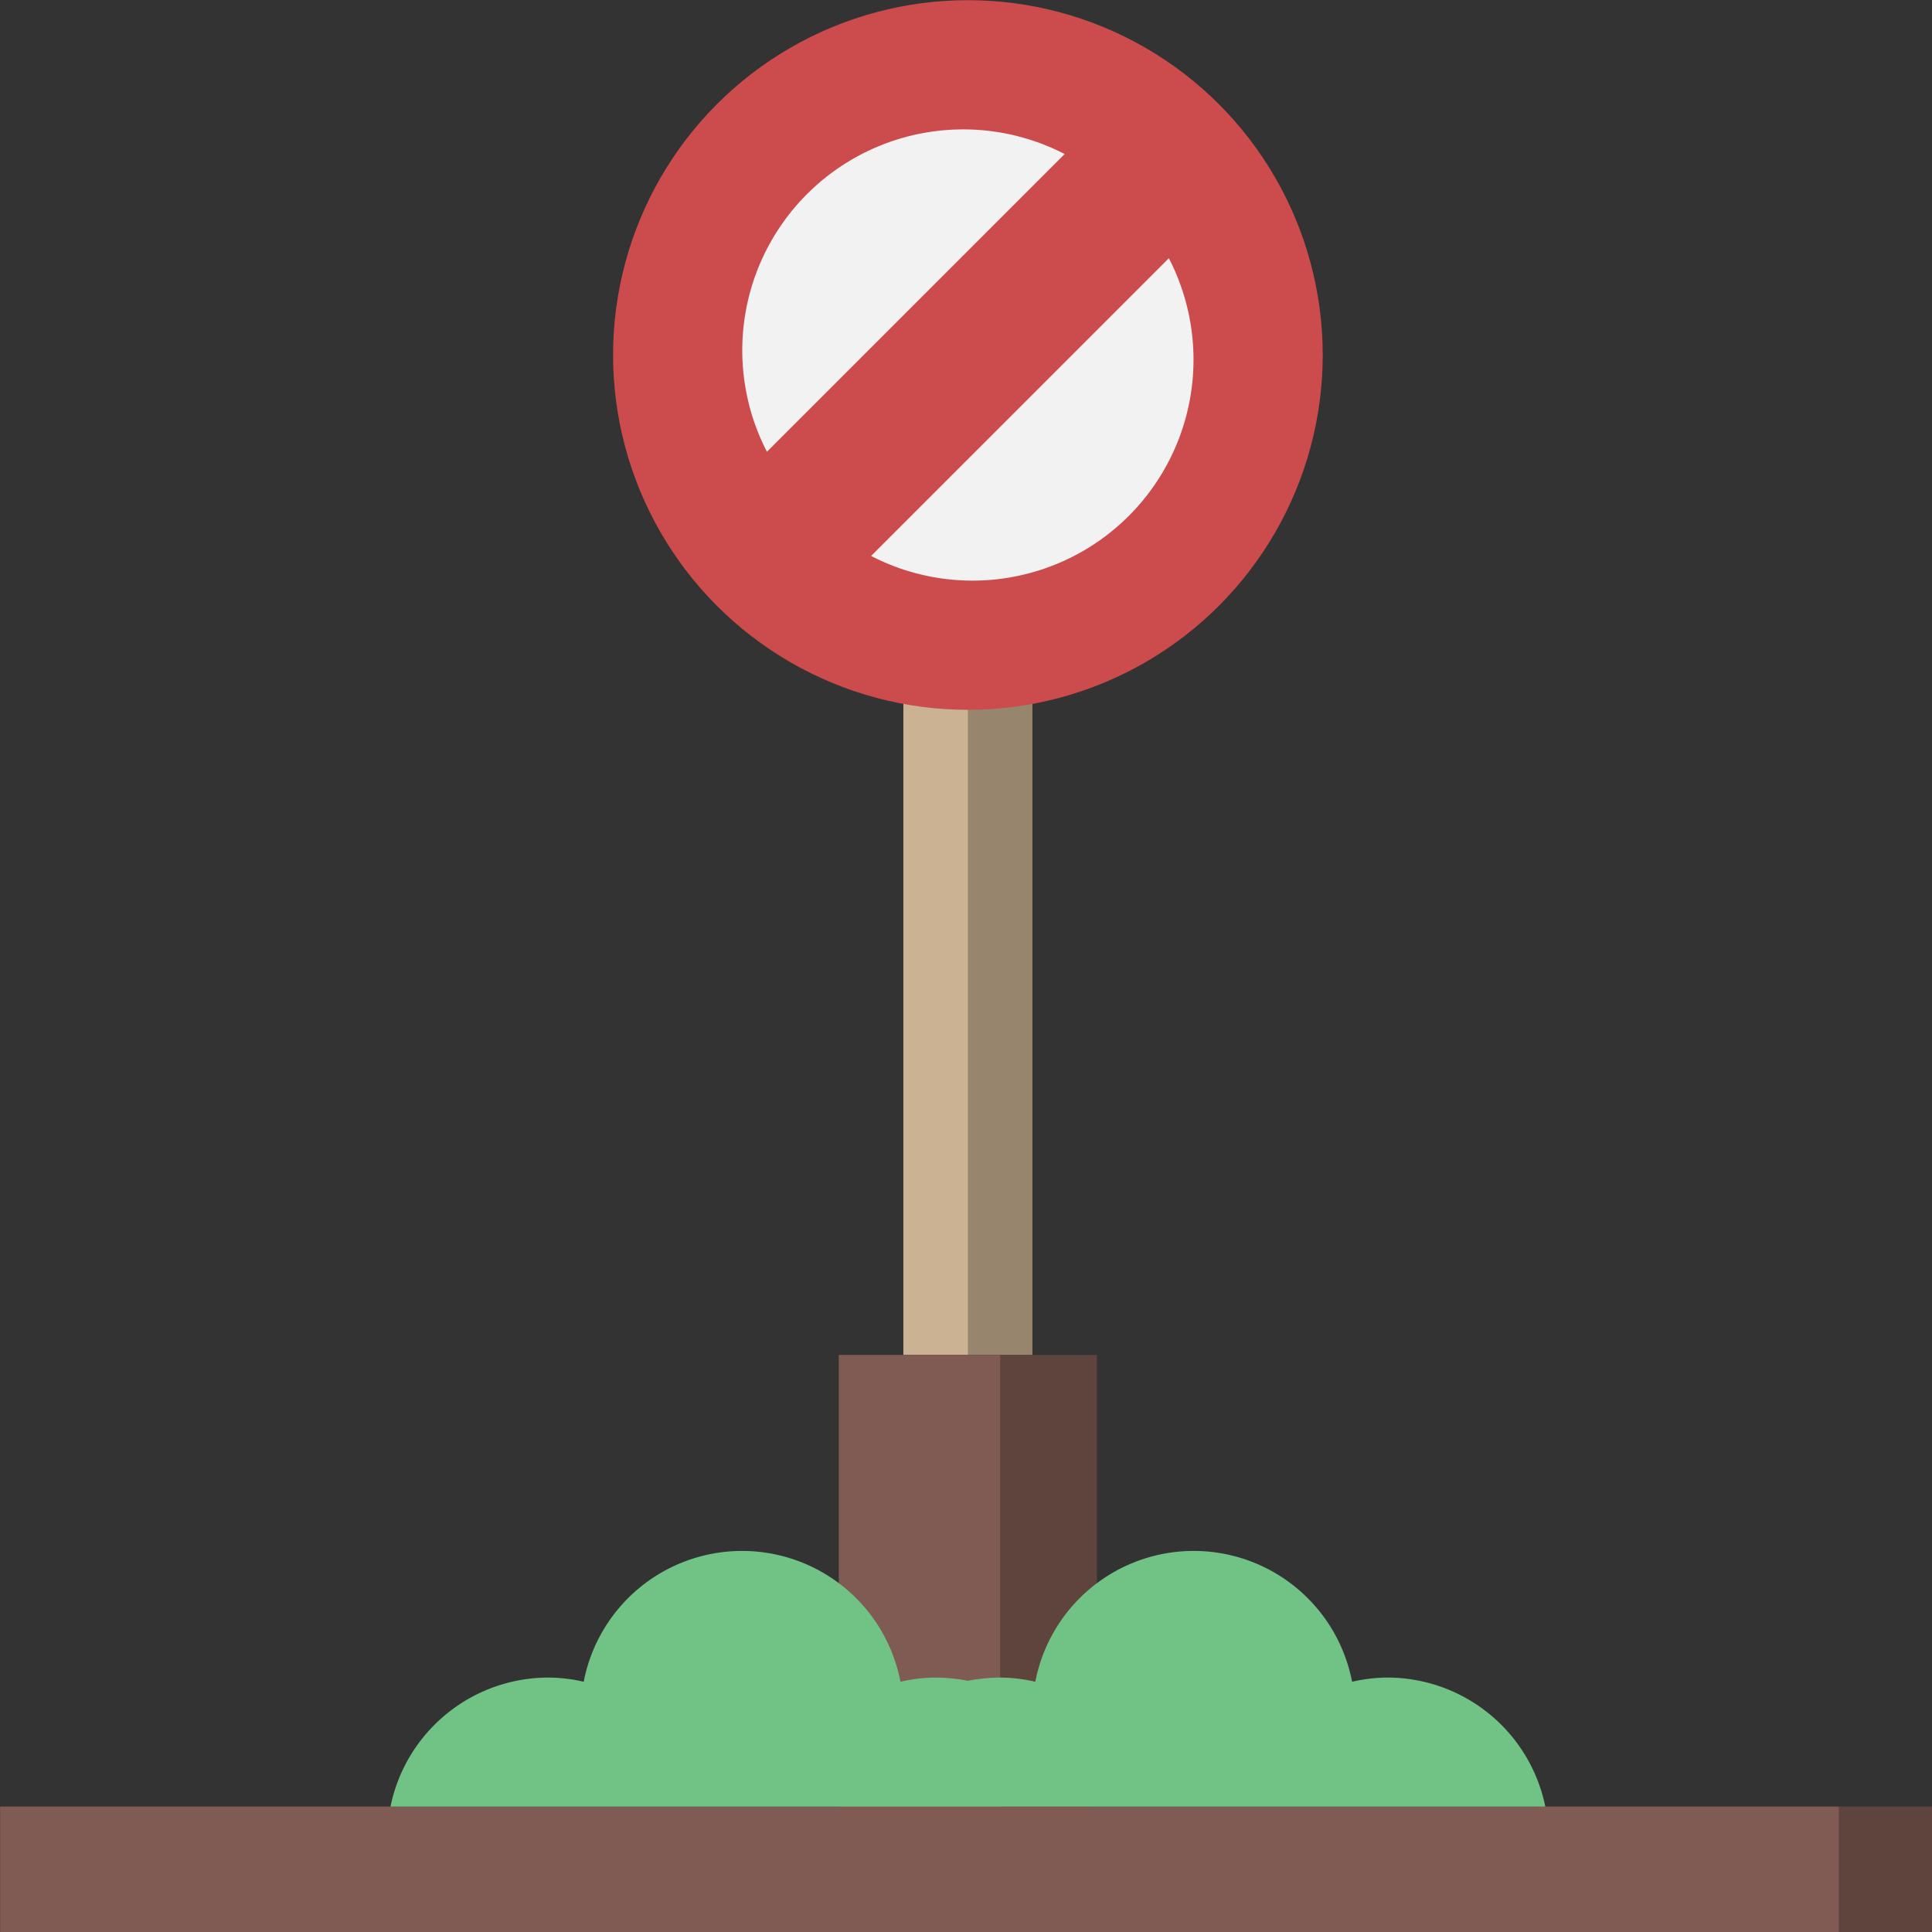 <svg width="140" height="140" viewBox="0 0 11.2 11.2" version="1.1" id="prefix__svg1458" xmlns="http://www.w3.org/2000/svg"><rect x="0" y="0" width="11.2" height="11.2" fill="#333333" stroke="none"/><defs id="prefix__defs1433"><style id="style1431">.prefix__cls-4{fill:#f2f2f2}.prefix__cls-5{fill:#5f443e}.prefix__cls-6{fill:#7f5b53}</style></defs><g data-name="Layer 21" id="prefix__Layer_21" transform="matrix(.187 0 0 .187 -.373 -.373)"><path id="prefix__rect1437" fill="#98856e" d="M30 23h4v21h-4z"/><path id="prefix__rect1439" fill="#cbb292" d="M30 23h2v21h-2z"/><circle cx="32" cy="13" r="11" id="prefix__circle1441" fill="#cc4b4c"/><path class="prefix__cls-4" d="M25.77 16A6.85 6.85 0 0135 6.77z" id="prefix__path1443"/><path class="prefix__cls-4" d="M29 19.23L38.23 10A6.85 6.85 0 0129 19.23z" id="prefix__path1445"/><path class="prefix__cls-5" id="prefix__rect1447" d="M2 58h60v4H2z"/><path class="prefix__cls-6" id="prefix__rect1449" d="M2 58h57v4H2z"/><path class="prefix__cls-5" id="prefix__rect1451" d="M28 44h8v14h-8z"/><path class="prefix__cls-6" id="prefix__rect1453" d="M28 44h5v14h-5z"/><path d="M49.9 58a5 5 0 00-4.9-4 4.93 4.93 0 00-1.09.13 5 5 0 00-9.82 0A4.93 4.93 0 0033 54a5.47 5.47 0 00-1 .1 5.47 5.47 0 00-1-.1 4.93 4.93 0 00-1.09.13 5 5 0 00-9.82 0A4.93 4.93 0 0019 54a5 5 0 00-4.9 4" id="prefix__path1455" fill="#71c285"/></g></svg>